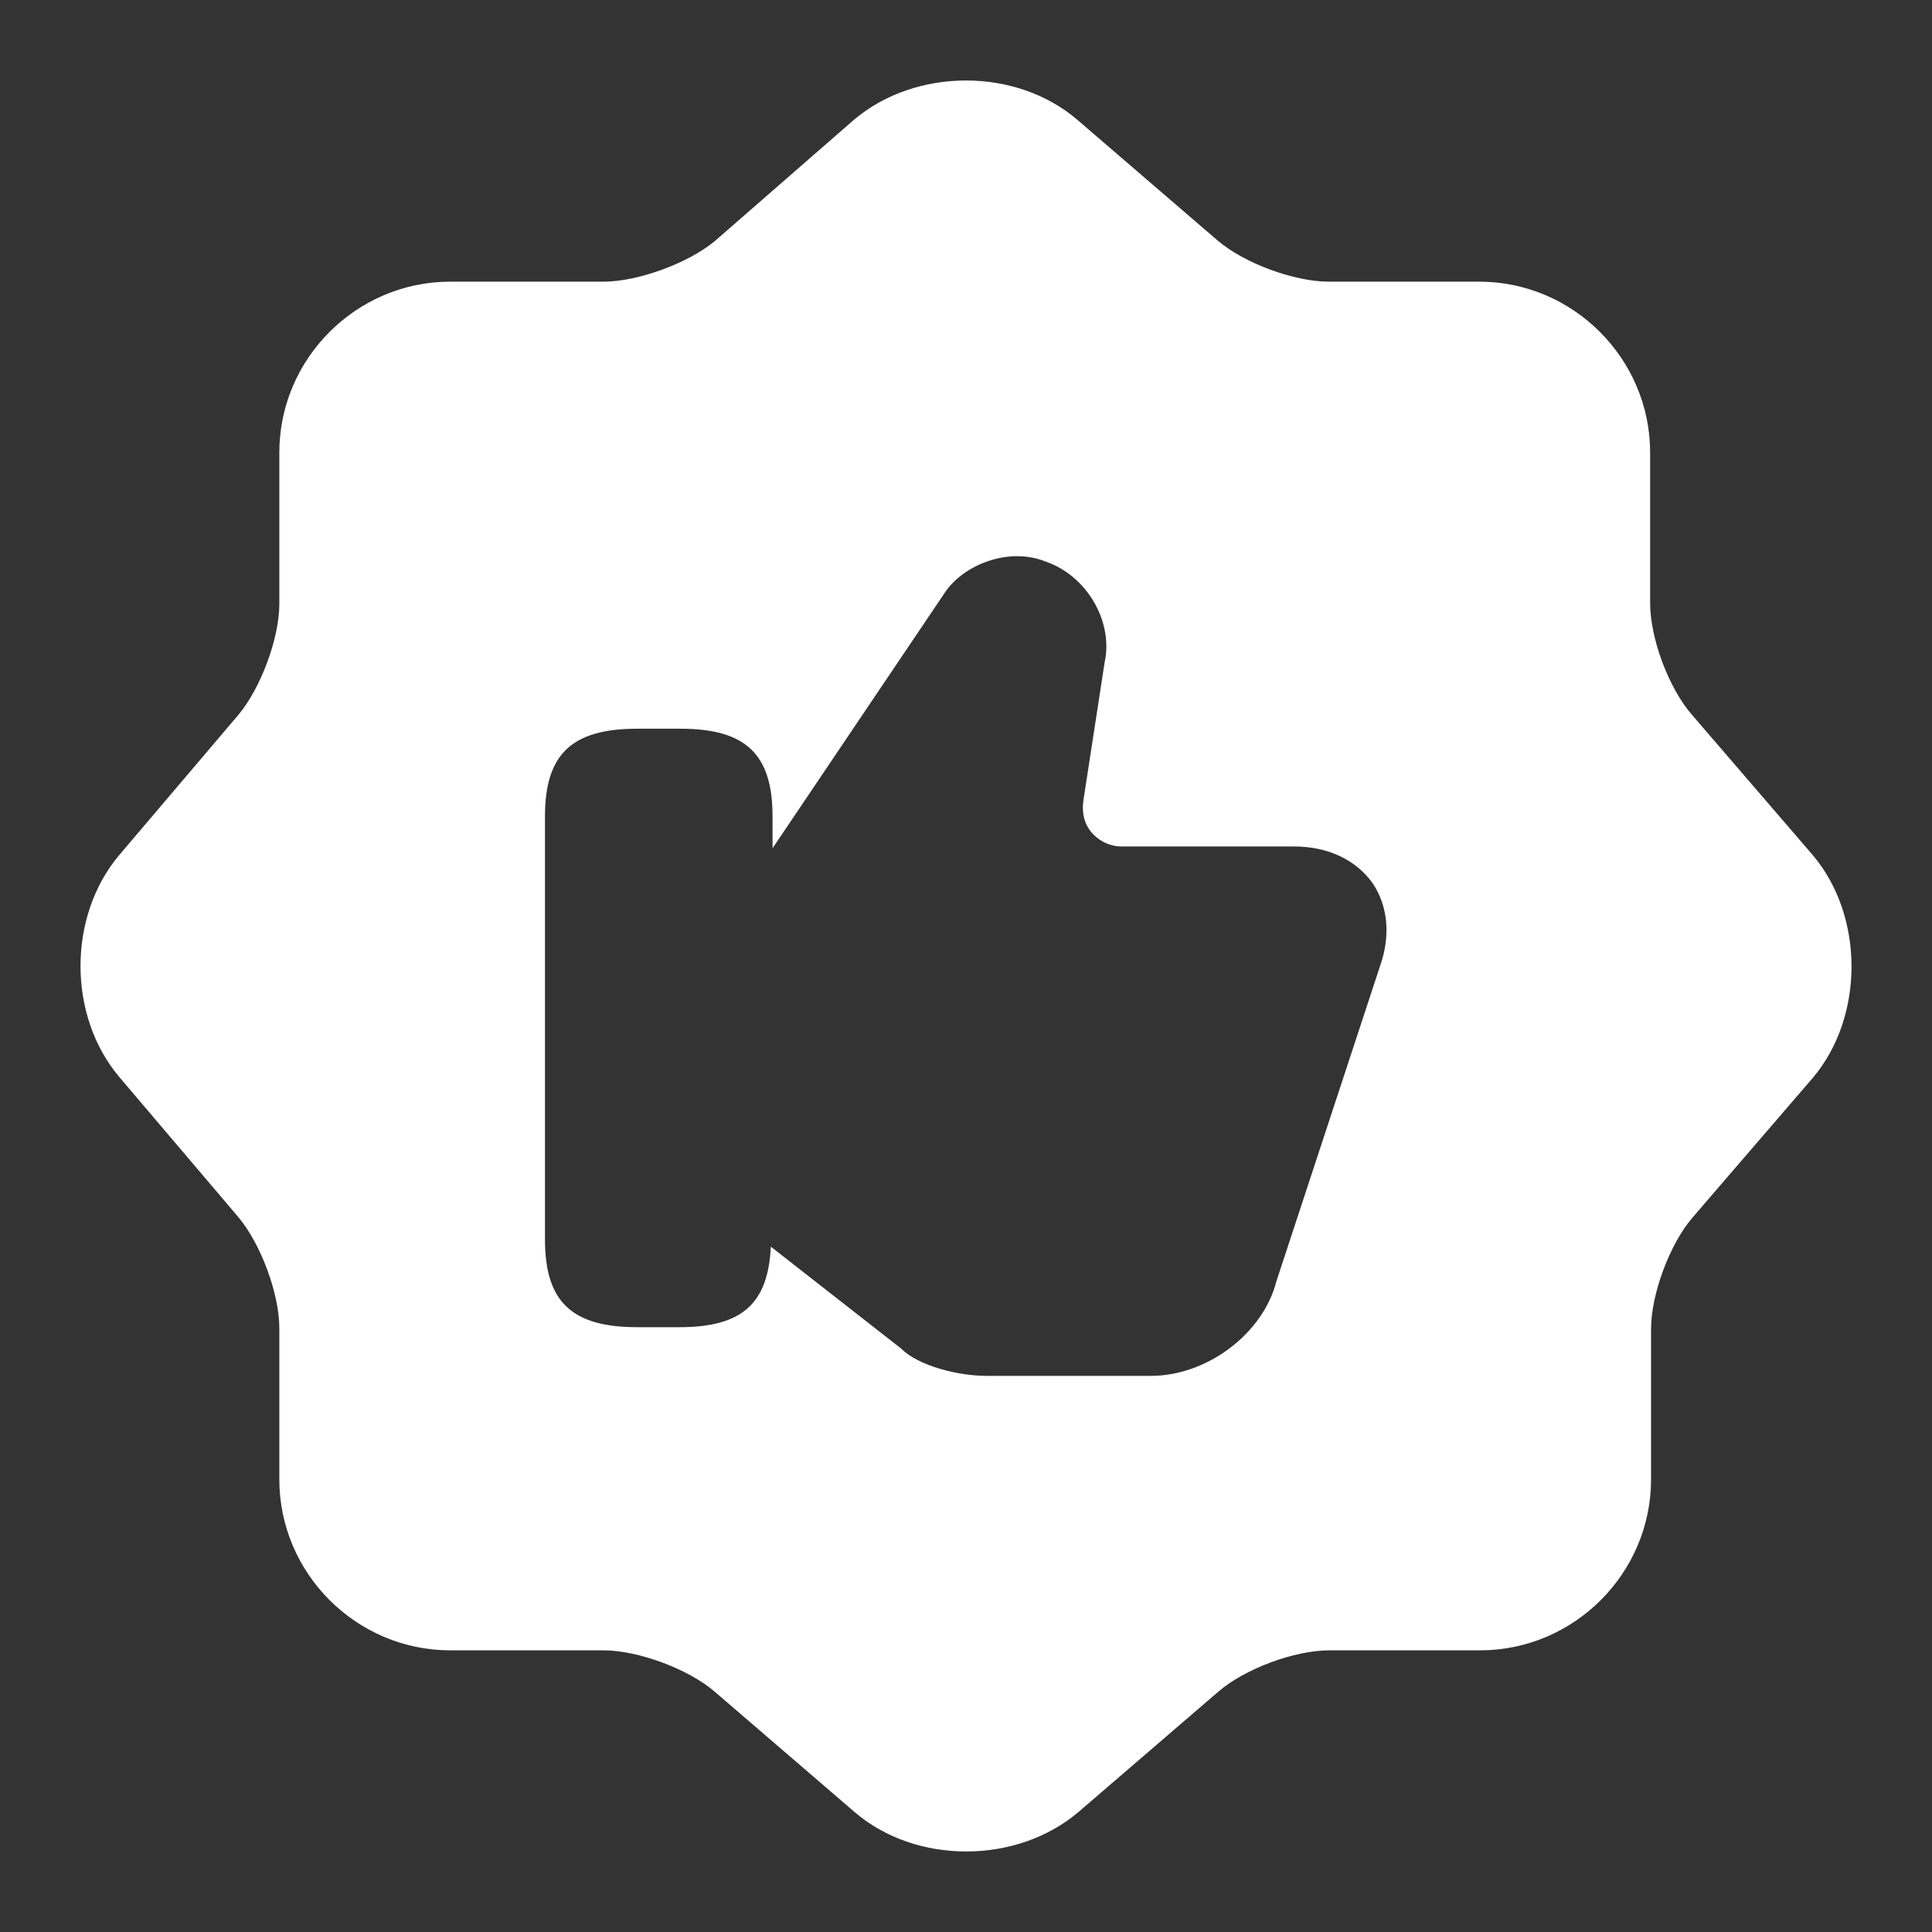 <svg width="38" height="38" viewBox="0 0 38 38" fill="none" xmlns="http://www.w3.org/2000/svg">
<rect x="0" y="0" width="38" height="38" fill="#333333" stroke="none"/>
<path d="M35.644 16.806L33.275 14.055C32.822 13.533 32.456 12.557 32.456 11.861V8.901C32.456 7.055 30.941 5.54 29.095 5.54H26.134C25.454 5.54 24.462 5.175 23.939 4.722L21.187 2.354C19.985 1.326 18.017 1.326 16.798 2.354L14.063 4.739C13.541 5.175 12.548 5.54 11.869 5.54H8.855C7.009 5.54 5.494 7.055 5.494 8.901V11.878C5.494 12.557 5.128 13.533 4.693 14.055L2.341 16.823C1.331 18.025 1.331 19.975 2.341 21.177L4.693 23.945C5.128 24.467 5.494 25.442 5.494 26.122V29.099C5.494 30.945 7.009 32.46 8.855 32.46H11.869C12.548 32.46 13.541 32.825 14.063 33.278L16.815 35.646C18.017 36.673 19.985 36.673 21.205 35.646L23.957 33.278C24.479 32.825 25.454 32.46 26.151 32.46H29.112C30.959 32.46 32.474 30.945 32.474 29.099V26.139C32.474 25.46 32.84 24.467 33.292 23.945L35.661 21.194C36.672 19.992 36.672 18.007 35.644 16.806ZM27.144 19L25.106 25.199C24.845 26.226 23.748 27.062 22.633 27.062H19.411C18.853 27.062 18.069 26.87 17.721 26.522L15.161 24.52C15.108 25.634 14.603 26.104 13.367 26.104H12.531C11.242 26.104 10.719 25.599 10.719 24.38V16.057C10.719 14.838 11.242 14.333 12.531 14.333H13.384C14.673 14.333 15.195 14.838 15.195 16.057V16.684L18.575 11.669C18.923 11.13 19.811 10.746 20.56 11.043C21.379 11.321 21.901 12.226 21.727 13.027L21.309 15.744C21.274 15.988 21.326 16.214 21.483 16.388C21.623 16.545 21.832 16.649 22.058 16.649H25.454C26.116 16.649 26.674 16.91 27.005 17.381C27.301 17.833 27.353 18.408 27.144 19Z" fill="white"/>
</svg>

